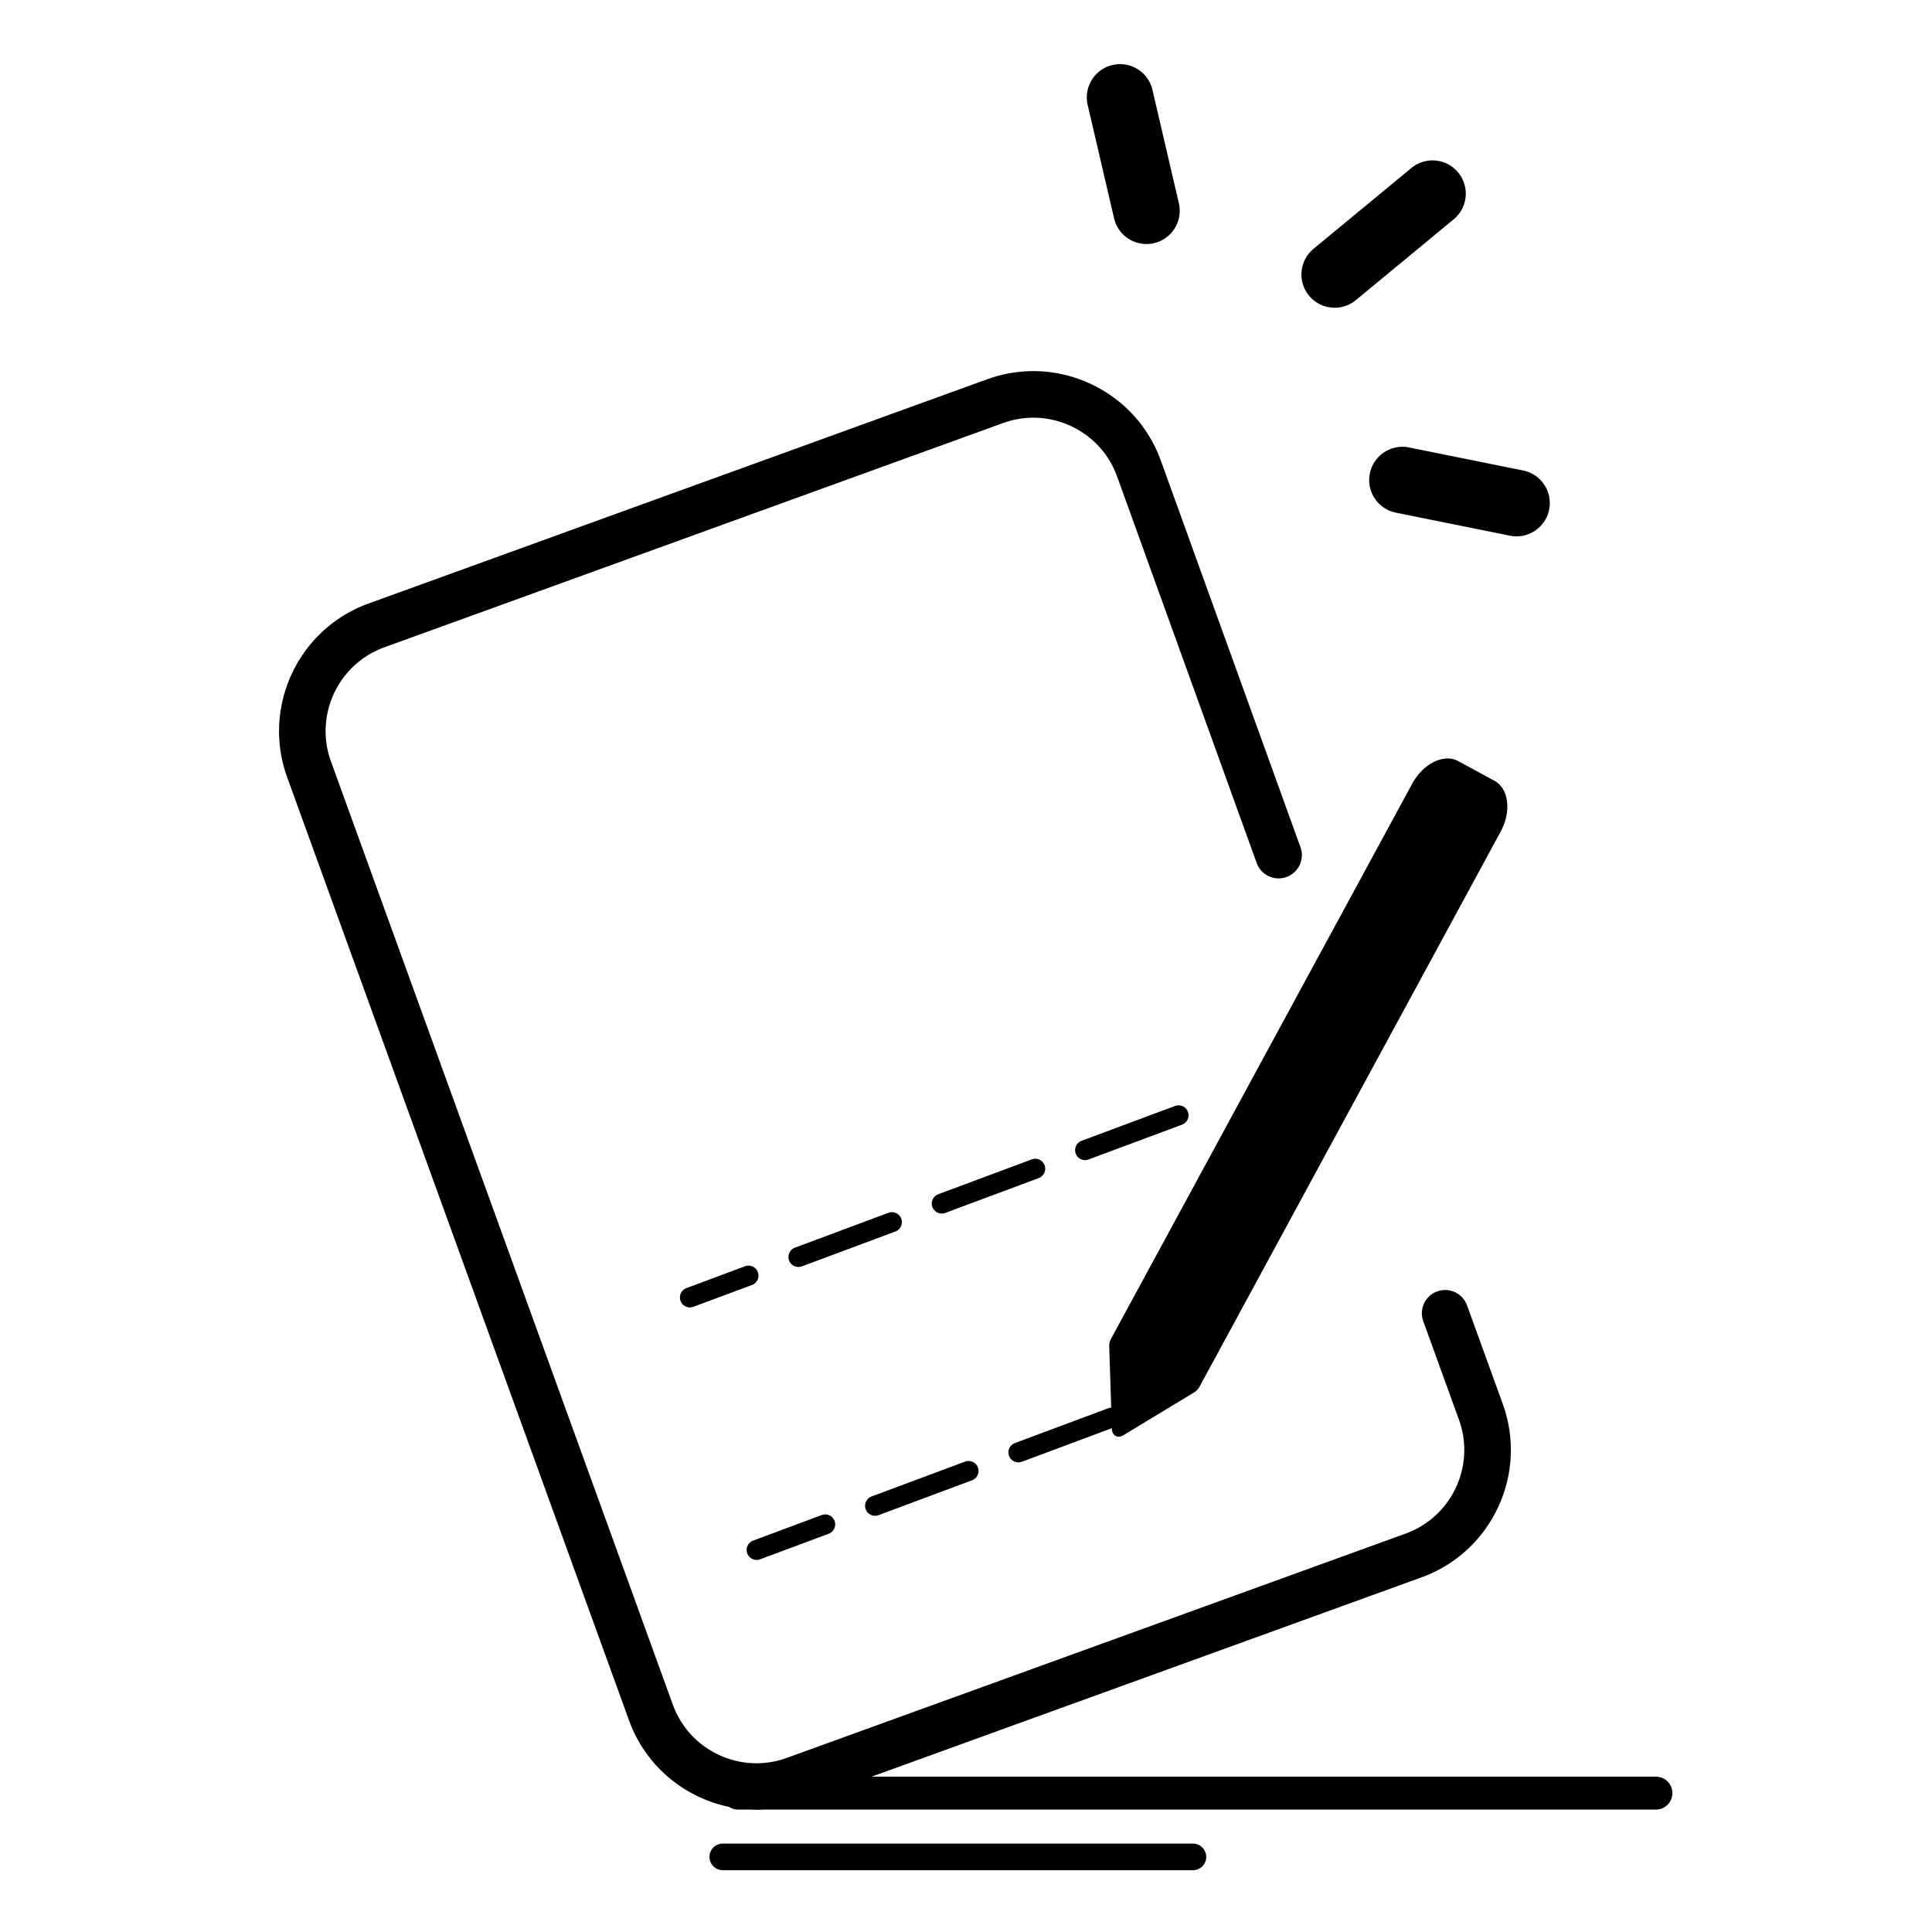 <?xml version="1.0" standalone="no"?><!DOCTYPE svg PUBLIC "-//W3C//DTD SVG 1.1//EN" "http://www.w3.org/Graphics/SVG/1.1/DTD/svg11.dtd"><svg t="1596597909717" class="icon" viewBox="0 0 1024 1024" version="1.1" xmlns="http://www.w3.org/2000/svg" p-id="831" xmlns:xlink="http://www.w3.org/1999/xlink" width="200" height="200"><defs><style type="text/css"></style></defs><path d="M632.277 991.251H383.097a7.055 7.055 0 0 1-7.053-7.051 7.051 7.051 0 0 1 7.053-7.046h249.179a7.051 7.051 0 0 1 7.053 7.046 7.053 7.053 0 0 1-7.053 7.051zM607.637 129.338c-8.012 0-15.259-5.497-17.15-13.634l-13.993-60.075c-2.208-9.483 3.689-18.955 13.166-21.163 9.483-2.208 18.956 3.687 21.164 13.166l13.991 60.08c2.208 9.483-3.684 18.955-13.166 21.163a17.867 17.867 0 0 1-4.013 0.463z m196.171 154.933c-1.161 0-2.334-0.111-3.511-0.352l-60.465-12.21c-9.539-1.925-15.712-11.222-13.789-20.765 1.931-9.542 11.227-15.712 20.768-13.787l60.467 12.209c9.537 1.925 15.712 11.227 13.787 20.766-1.694 8.367-9.041 14.14-17.257 14.14zM707.424 163.104c-5.076 0-10.113-2.178-13.599-6.396-6.196-7.506-5.139-18.618 2.363-24.815l51.85-42.836c7.505-6.203 18.611-5.143 24.814 2.362 6.203 7.502 5.139 18.611-2.362 24.815l-51.85 42.835a17.562 17.562 0 0 1-11.216 4.035z m170.251 778.565H461.991l291.373-105.611c18.05-6.541 32.473-19.721 40.614-37.111 8.138-17.392 9.013-36.912 2.473-54.964l-18.891-52.107c-2.319-6.405-9.397-9.717-15.801-7.393-6.406 2.319-9.717 9.397-7.394 15.801l18.884 52.106c4.295 11.857 3.722 24.674-1.622 36.1-5.344 11.42-14.818 20.077-26.675 24.372L417.055 931.715c-11.863 4.294-24.681 3.719-36.101-1.625-11.421-5.348-20.078-14.816-24.373-26.675L175.405 403.564c-8.869-24.469 3.823-51.6 28.299-60.469l327.9-118.857c11.857-4.295 24.674-3.716 36.099 1.628 11.421 5.344 20.078 14.818 24.37 26.656l74.005 204.896c2.315 6.411 9.383 9.728 15.797 7.413 6.405-2.315 9.722-9.385 7.407-15.791L615.27 244.128c-6.542-18.05-19.721-32.473-37.111-40.614-17.393-8.138-36.913-9.013-54.963-2.473l-327.904 118.852c-37.266 13.509-56.592 54.815-43.087 92.079l181.177 499.85c8.813 24.313 29.452 40.975 53.085 45.884a8.655 8.655 0 0 0 4.736 1.406h6.179c1.216 0.06 2.431 0.107 3.655 0.107 1.22 0 2.441-0.042 3.665-0.107h472.975c4.819 0 8.721-3.906 8.721-8.722s-3.904-8.721-8.722-8.721z m-85.595-527.853L772.917 403.413c-7.653-4.146-18.611 1.253-24.484 12.071L588.94 709.455c-0.71 1.309-1.077 2.752-1.029 4.078l1.043 32.525c-0.496 0.032-0.993 0.133-1.479 0.32l-49.545 18.463a5.286 5.286 0 1 0 3.692 9.909l47.686-17.773 0.013 0.38c0.117 3.586 3.066 5.186 6.132 3.326l37.506-22.708c1.136-0.687 2.148-1.777 2.859-3.086l159.492-293.973c5.869-10.812 4.426-22.948-3.229-27.099z m-356.544 389.195l-36.361 13.55a5.284 5.284 0 0 0-3.107 6.8 5.287 5.287 0 0 0 6.8 3.108l36.359-13.551a5.286 5.286 0 0 0 3.109-6.8 5.28 5.28 0 0 0-6.802-3.107z m75.968-28.322l-49.545 18.468a5.285 5.285 0 0 0-3.108 6.8 5.287 5.287 0 0 0 6.8 3.108l49.545-18.466a5.283 5.283 0 0 0 3.108-6.802 5.283 5.283 0 0 0-6.801-3.108z m-145.827-81.725a5.291 5.291 0 0 1-4.96-3.443 5.291 5.291 0 0 1 3.107-6.8l31.091-11.588a5.287 5.287 0 0 1 3.693 9.908l-31.09 11.588a5.227 5.227 0 0 1-1.841 0.335z m57.51-21.438c-2.144 0-4.161-1.318-4.955-3.447a5.286 5.286 0 0 1 3.107-6.801l49.545-18.468a5.286 5.286 0 0 1 6.8 3.107 5.283 5.283 0 0 1-3.107 6.802l-49.545 18.468a5.242 5.242 0 0 1-1.845 0.339z m75.967-28.316a5.294 5.294 0 0 1-4.954-3.442 5.283 5.283 0 0 1 3.107-6.801l49.545-18.474a5.286 5.286 0 0 1 6.8 3.108 5.283 5.283 0 0 1-3.107 6.801l-49.546 18.468a5.277 5.277 0 0 1-1.845 0.339z m75.968-28.322a5.287 5.287 0 0 1-1.845-10.243l49.543-18.467a5.285 5.285 0 0 1 6.801 3.107 5.284 5.284 0 0 1-3.107 6.8l-49.545 18.469a5.283 5.283 0 0 1-1.846 0.334z m0 0" p-id="832"></path></svg>